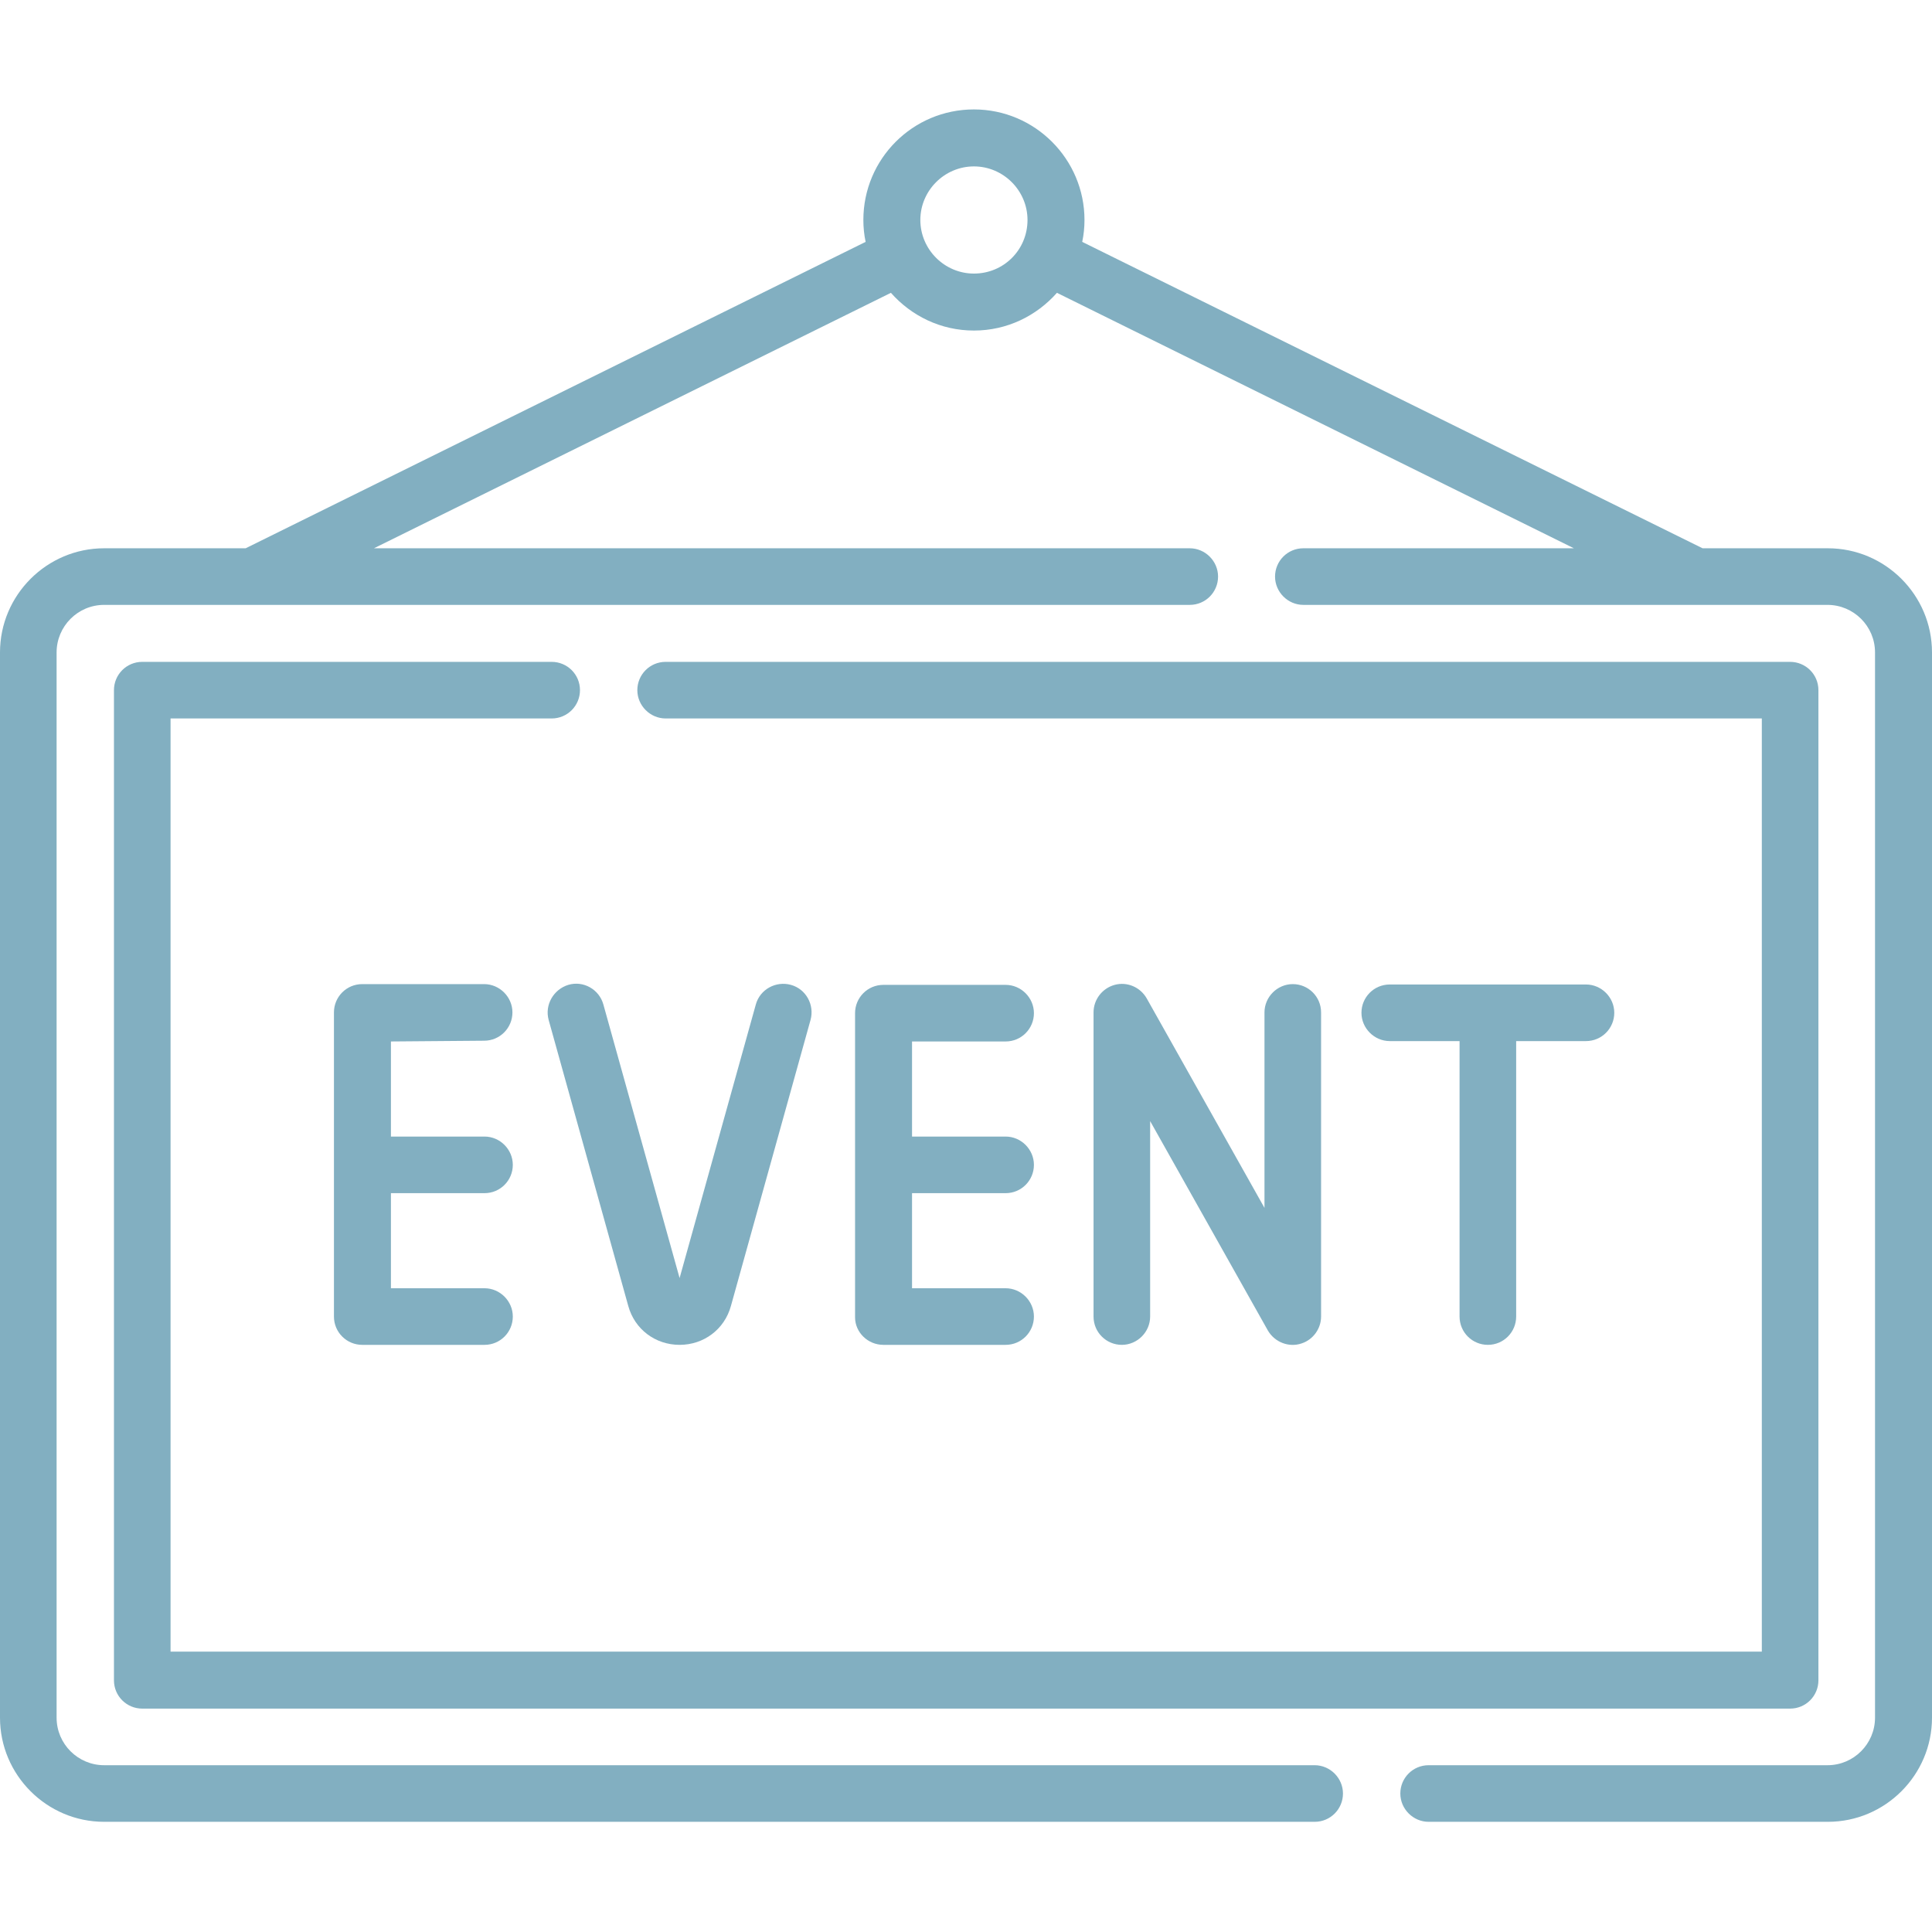 <?xml version="1.0" encoding="utf-8"?>
<!-- Generator: Adobe Illustrator 25.0.0, SVG Export Plug-In . SVG Version: 6.00 Build 0)  -->
<svg version="1.1" id="Capa_1" xmlns="http://www.w3.org/2000/svg" xmlns:xlink="http://www.w3.org/1999/xlink" x="0px" y="0px"
	 viewBox="0 0 512 512" style="enable-background:new 0 0 512 512;" xml:space="preserve">
<style type="text/css">
	.st0{fill:#82AFC1;}
</style>
<g>
	<path class="st0" d="M146.2,175.4H37.7c-4.2,0-7.5,3.4-7.5,7.5v262.4c0,4.2,3.4,7.5,7.5,7.5h436.7c4.2,0,7.5-3.4,7.5-7.5V182.9
		c0-4.2-3.4-7.5-7.5-7.5h-298c-4.2,0-7.5,3.4-7.5,7.5s3.4,7.5,7.5,7.5h290.5v247.3H45.2V190.4h101c4.2,0,7.5-3.4,7.5-7.5
		C153.7,178.7,150.3,175.4,146.2,175.4L146.2,175.4z"/>
	<path class="st0" d="M484.4,145.3h-33.2L286.8,64.1c0.4-1.9,0.6-3.8,0.6-5.8c0-16.1-13.1-29.3-29.3-29.3s-29.3,13.1-29.3,29.3
		c0,2,0.2,3.9,0.6,5.8L65.1,145.3H27.6C12.4,145.3,0,157.7,0,172.9v282.3c0,15.2,12.4,27.6,27.6,27.6h320.8c4.2,0,7.5-3.4,7.5-7.5
		s-3.4-7.5-7.5-7.5H27.6c-6.9,0-12.6-5.6-12.6-12.6V172.9c0-6.9,5.6-12.6,12.6-12.6h287.7c4.2,0,7.5-3.4,7.5-7.5s-3.4-7.5-7.5-7.5
		H99.1l137-67.7c5.4,6.1,13.2,10,22,10s16.6-3.9,22-10l137,67.7h-71.7c-4.2,0-7.5,3.4-7.5,7.5s3.4,7.5,7.5,7.5h138.9
		c6.9,0,12.6,5.6,12.6,12.6v282.3c0,6.9-5.6,12.6-12.6,12.6H378.6c-4.2,0-7.5,3.4-7.5,7.5s3.4,7.5,7.5,7.5h105.8
		c15.2,0,27.6-12.4,27.6-27.6V172.9C512,157.7,499.6,145.3,484.4,145.3L484.4,145.3z M258.1,72.5c-7.8,0-14.2-6.4-14.2-14.2
		s6.4-14.2,14.2-14.2c7.8,0,14.2,6.4,14.2,14.2C272.3,66.2,266,72.5,258.1,72.5z"/>
	<path class="st0" d="M128.3,275.8c4.2,0,7.5-3.4,7.5-7.5s-3.4-7.5-7.5-7.5H96c-4.2,0-7.5,3.4-7.5,7.5v80.6c0,0,0,0,0,0s0,0,0,0
		c0,4.2,3.4,7.5,7.5,7.5h32.4c4.2,0,7.5-3.4,7.5-7.5s-3.4-7.5-7.5-7.5h-24.8v-25.2h24.8c4.2,0,7.5-3.4,7.5-7.5s-3.4-7.5-7.5-7.5
		h-24.8v-25.2L128.3,275.8L128.3,275.8z"/>
	<path class="st0" d="M234.1,356.4h32.4c4.2,0,7.5-3.4,7.5-7.5s-3.4-7.5-7.5-7.5h-24.8v-25.2h24.8c4.2,0,7.5-3.4,7.5-7.5
		s-3.4-7.5-7.5-7.5h-24.8v-25.2h24.8c4.2,0,7.5-3.4,7.5-7.5s-3.4-7.5-7.5-7.5h-32.4c-4.2,0-7.5,3.4-7.5,7.5v80.6c0,0,0,0,0,0
		s0,0,0,0C226.6,353.1,230,356.4,234.1,356.4L234.1,356.4z"/>
	<path class="st0" d="M145.4,270.3l21.1,75.8c1.7,6.2,7.2,10.3,13.6,10.3c6.4,0,11.9-4.1,13.6-10.3l21.1-75.8c1.1-4-1.2-8.2-5.2-9.3
		c-4-1.1-8.2,1.2-9.3,5.2l-20.2,72.5l-20.2-72.5c-1.1-4-5.3-6.4-9.3-5.2C146.7,262.2,144.3,266.3,145.4,270.3L145.4,270.3z"/>
	<path class="st0" d="M304.8,348.9v-51.8l31.2,55.5c1.8,3.1,5.6,4.6,9,3.4c3-1,5.1-3.9,5.1-7.1v-80.6c0-4.2-3.4-7.5-7.5-7.5
		s-7.5,3.4-7.5,7.5v51.8l-31.2-55.5c-1.7-3-5.2-4.5-8.5-3.6c-3.3,0.9-5.6,3.9-5.6,7.3v80.6c0,4.2,3.4,7.5,7.5,7.5
		C301.4,356.4,304.8,353,304.8,348.9z"/>
	<path class="st0" d="M394.3,356.4c4.2,0,7.5-3.4,7.5-7.5v-73h18.5c4.2,0,7.5-3.4,7.5-7.5s-3.4-7.5-7.5-7.5h-52
		c-4.2,0-7.5,3.4-7.5,7.5s3.4,7.5,7.5,7.5h18.5v73C386.8,353.1,390.2,356.4,394.3,356.4L394.3,356.4z"/>
</g>
</svg>
